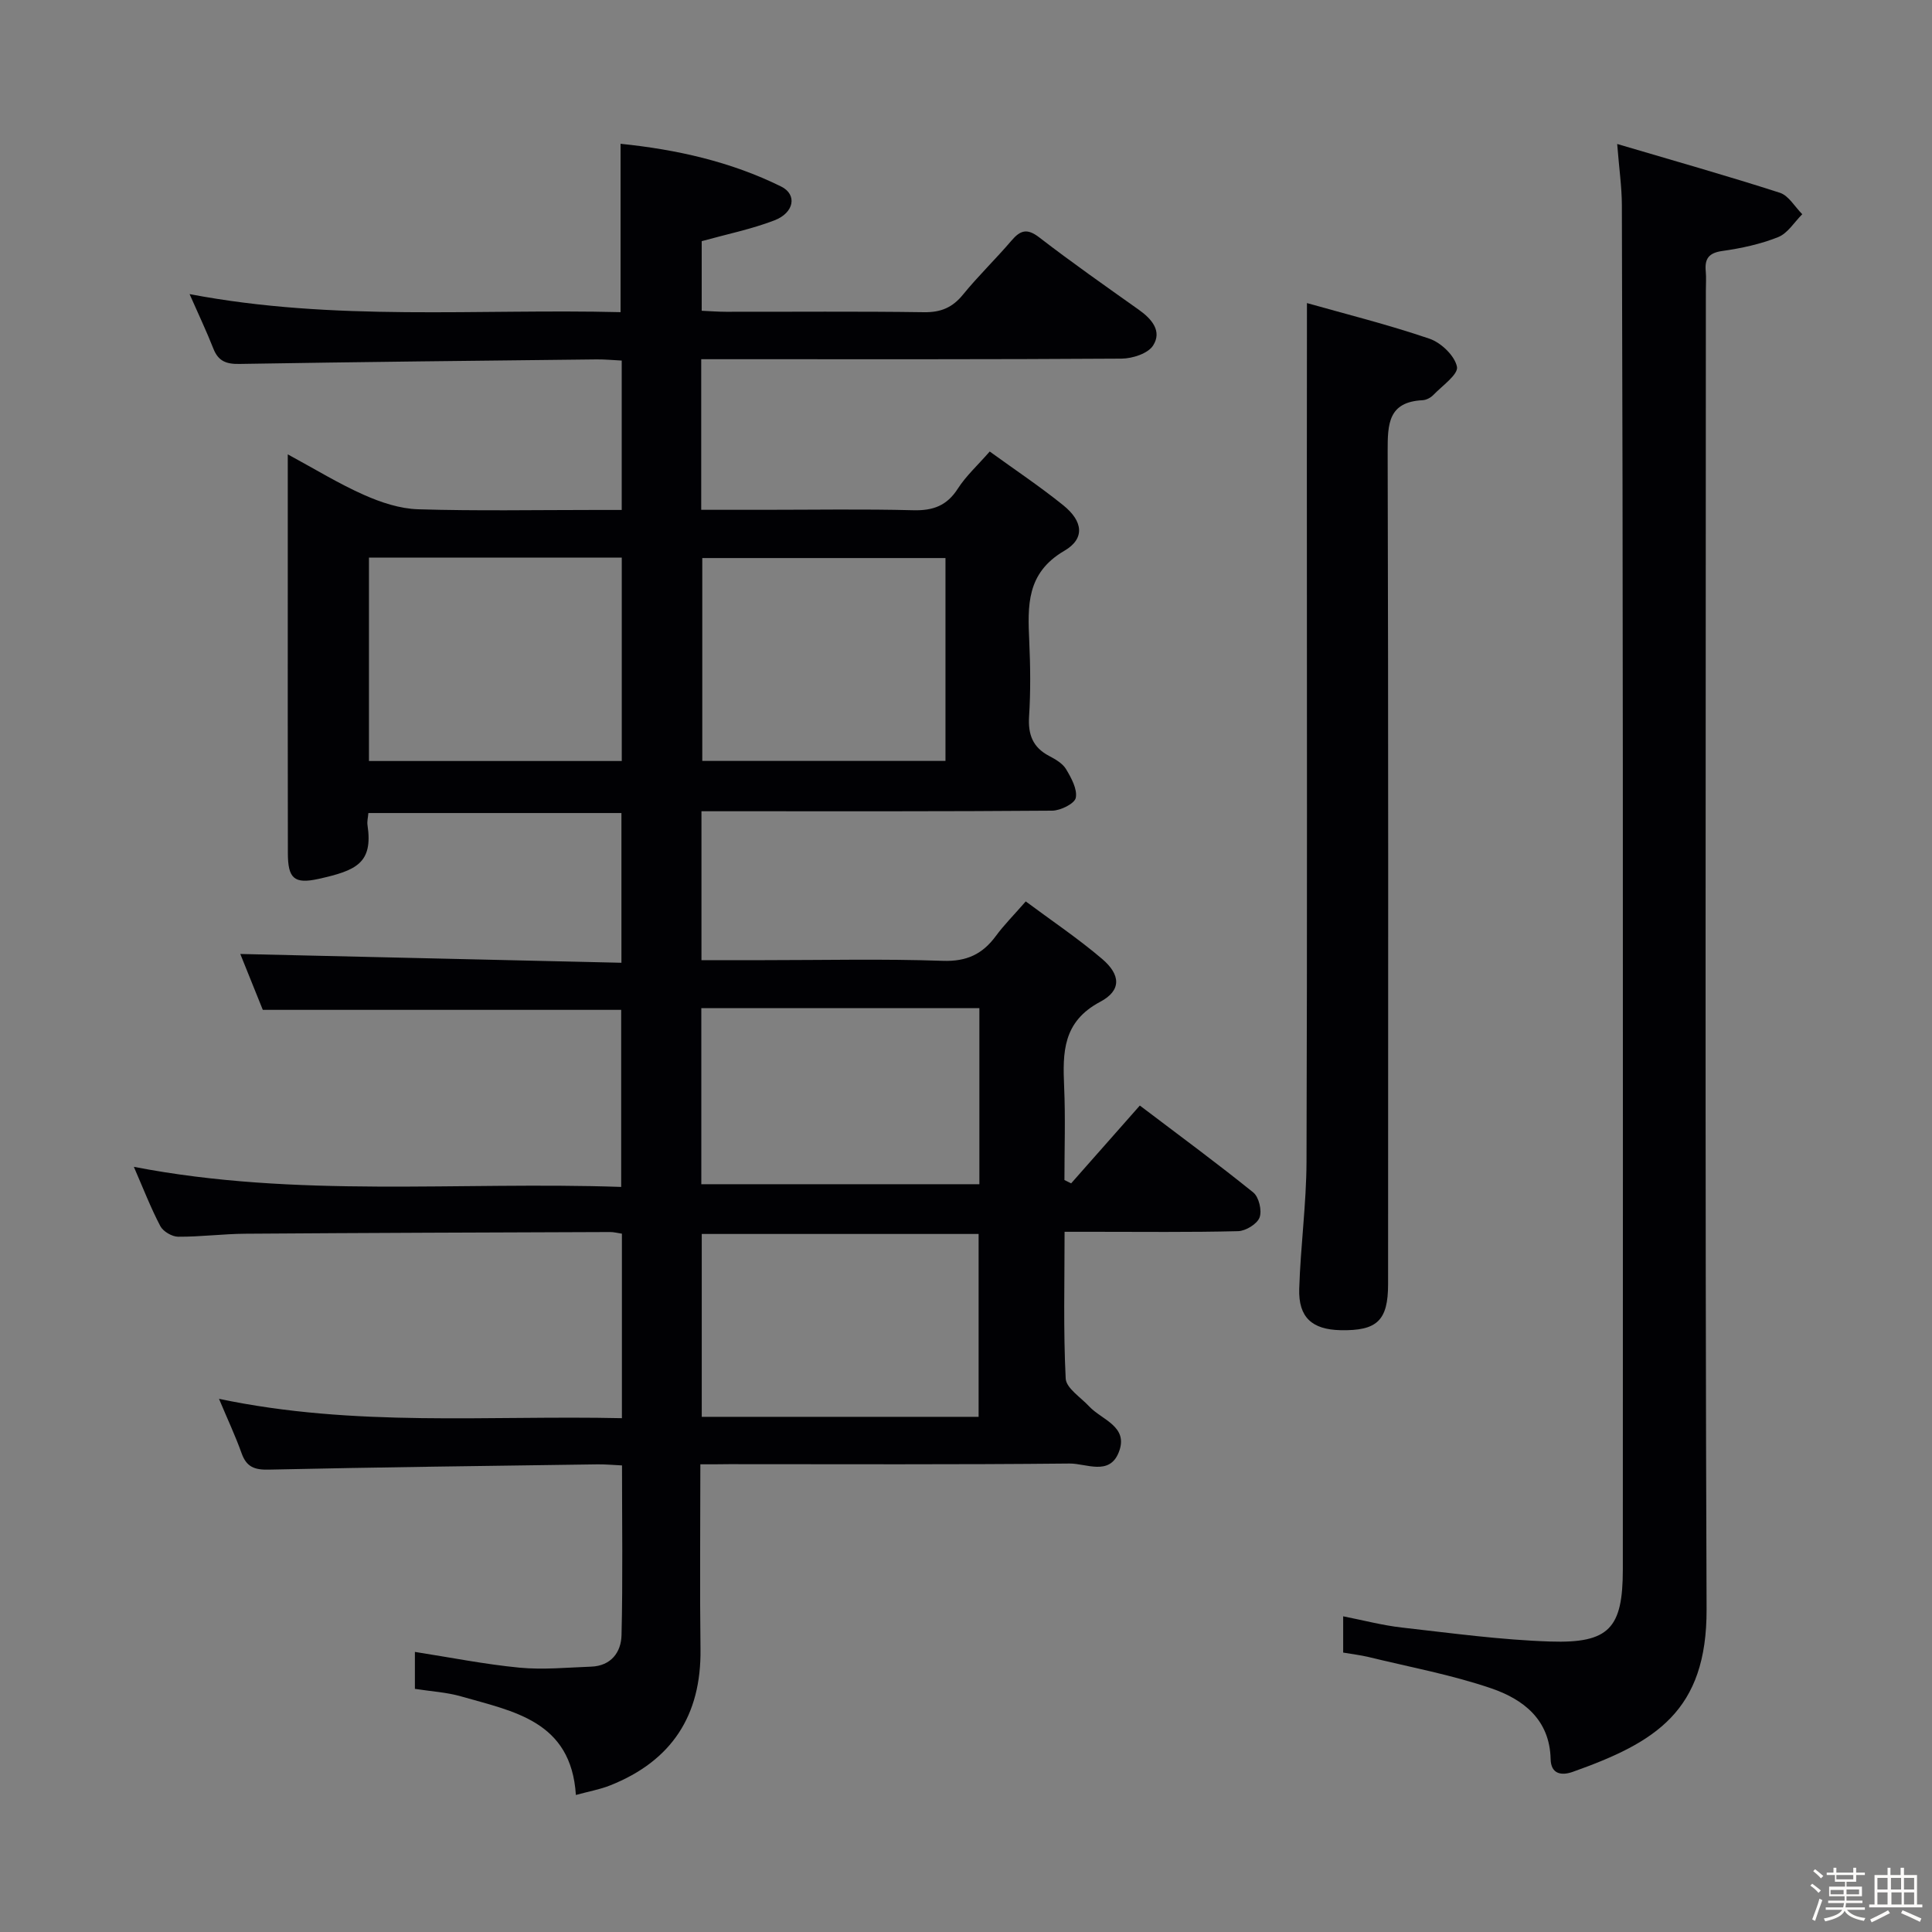 <svg enable-background="new 0 0 400 400" viewBox="0 0 400 400" xmlns="http://www.w3.org/2000/svg"><rect x="0" y="0" width="400" height="400" fill="#808080" stroke="none"/><path d="m374.8 390.4.4-.4c.7.5 1.3 1 1.8 1.4l-.5.5c-.5-.6-1.1-1.1-1.7-1.5zm1 7.3-.6-.3c.5-1.4 1.1-2.8 1.5-4.3.2.1.4.2.6.3-.5 1.3-1 2.8-1.5 4.3zm-.4-10.3.4-.4c.4.3 1 .8 1.7 1.4l-.5.5c-.4-.5-1-1-1.6-1.5zm2.5.3h1.7v-1h.6v1h3.5v-1h.6v1h1.8v.5h-1.8v1.4h-2v1h3.2v2h-3.2v.9h3.3v.5h-3.4c0 .3-.1.6-.1.9h4v.5h-3.7c.7.9 1.9 1.5 3.8 1.7-.1.2-.2.4-.3.6-2.1-.4-3.5-1.1-4-2.1-.4 1-1.8 1.7-4 2.2-.1-.2-.2-.4-.3-.6 2.1-.4 3.4-1 3.8-1.8h-3.4v-.5h3.6c.1-.3.1-.6.2-.9h-3.3v-.5h3.4c0-.3 0-.6 0-.9h-3.2v-2h3.3v-1h-2.1v-1.4h-1.7v-.5zm1.1 3.5v1h2.7c0-.3 0-.4 0-.4 0-.1 0-.2 0-.2 0-.1 0-.2 0-.3h-2.7zm1.2-3v.9h3.5v-.9zm4.7 3h-2.6v.6.4h2.6z" fill="#fcfbfa"/><path d="m393.6 386.7h.6v1.5h2.7v6.1h1.1v.6h-11v-.6h1.1v-6.1h2.7v-1.5h.6v1.5h2.1v-1.5zm-2.7 8.8.4.6c-1.2.6-2.5 1.3-3.8 1.9-.1-.2-.2-.4-.3-.6 1.2-.6 2.5-1.2 3.7-1.9zm-2.2-6.7v2.4h2.1v-2.4zm0 3v2.5h2.1v-2.5zm2.8-3v2.4h2.1v-2.4zm.1 3v2.5h2.1v-2.5h-2.2zm5.9 6.1c-1.4-.7-2.7-1.3-3.9-1.8l.3-.6c1.5.6 2.7 1.2 3.9 1.7zm-1.2-9.1h-2.1v2.4h2.1zm-2.1 3v2.5h2.1v-2.5z" fill="#fcfbfa"/><g fill="#010104"><path d="m145 303.17c0 13.28-.13 25.78.03 38.26.18 13.75-5.97 23.16-18.71 28.22-2.11.84-4.4 1.24-7.09 1.98-.98-15.35-12.92-17.29-23.77-20.41-2.99-.86-6.18-1.03-9.56-1.56 0-2.46 0-4.86 0-7.65 7.38 1.15 14.48 2.57 21.65 3.26 4.9.47 9.9-.03 14.85-.21 4.11-.15 6.2-2.98 6.28-6.52.28-11.61.1-23.22.1-35.14-1.93-.09-3.55-.25-5.18-.22-22.64.32-45.29.59-67.93 1.09-2.96.07-4.63-.53-5.65-3.39-1.26-3.54-2.87-6.95-4.68-11.27 28.13 5.93 55.71 3.39 83.42 4.01 0-13.06 0-25.49 0-38.2-.9-.13-1.68-.35-2.46-.34-25.16.09-50.32.17-75.48.35-4.65.03-9.29.65-13.94.62-1.27-.01-3.11-1.09-3.69-2.2-1.98-3.78-3.53-7.79-5.48-12.27 33.72 6.52 67.19 3 100.9 4.16 0-12.6 0-24.65 0-36.66-24.56 0-49.12 0-74.2 0-1.53-3.8-3.29-8.18-4.66-11.57 26.16.6 52.36 1.21 78.91 1.82 0-10.85 0-20.75 0-31-17.35 0-34.73 0-52.39 0-.08.93-.3 1.75-.18 2.51 1.17 7.87-2.32 9.39-10.16 11.13-5.05 1.12-6.32-.14-6.33-5.31-.04-19-.02-38-.02-56.99 0-8.14 0-16.28 0-25.6 5.74 3.11 10.6 6.1 15.77 8.39 3.51 1.56 7.44 2.87 11.23 2.98 12.15.37 24.33.14 36.49.14h5.65c0-10.47 0-20.4 0-30.93-1.72-.08-3.47-.26-5.22-.24-24.64.27-49.28.53-73.92.94-2.72.05-4.38-.56-5.4-3.16-1.39-3.54-3.03-6.98-4.93-11.3 30.04 5.73 59.7 3 89.23 3.74 0-11.87 0-23.09 0-34.86 11.54 1.18 22.77 3.67 33.25 8.85 3.36 1.66 2.72 5.43-1.41 7.01-4.75 1.82-9.8 2.85-15.04 4.3v14.41c1.77.08 3.4.21 5.03.21 13.67.02 27.33-.11 40.99.09 3.51.05 5.91-.97 8.1-3.67 3.15-3.87 6.77-7.35 10.01-11.15 1.84-2.15 3.23-2.61 5.74-.68 6.72 5.18 13.68 10.06 20.6 14.97 2.7 1.91 4.89 4.44 2.99 7.42-1.05 1.66-4.26 2.7-6.51 2.72-27 .18-53.99.12-80.99.12-1.96 0-3.91 0-6.06 0v31.18h12.94c10.33 0 20.67-.18 30.99.09 4.08.1 6.93-.94 9.19-4.46 1.68-2.63 4.08-4.8 6.61-7.7 5.13 3.72 10.37 7.21 15.25 11.15 4.06 3.28 4.53 6.88.21 9.4-7.92 4.62-7.6 11.42-7.27 18.8.23 5.16.29 10.35-.04 15.49-.24 3.76.76 6.41 4.15 8.19 1.31.69 2.79 1.54 3.51 2.74 1.08 1.81 2.36 4.13 2.01 5.93-.24 1.2-3.16 2.65-4.89 2.66-22.33.18-44.66.12-66.99.12-1.79 0-3.58 0-5.62 0v30.83h13c12.33 0 24.67-.29 36.99.14 4.91.17 8.19-1.38 10.96-5.14 1.66-2.26 3.67-4.27 6.19-7.16 5.38 4 10.84 7.67 15.82 11.91 3.84 3.28 4.03 6.52-.4 8.87-7.78 4.13-7.78 10.47-7.47 17.62.28 6.41.06 12.85.06 19.28.46.23.93.46 1.39.69 4.7-5.32 9.39-10.64 14.22-16.11 8.52 6.46 16.14 12.06 23.49 18 1.17.94 1.83 3.77 1.3 5.18-.51 1.35-2.87 2.79-4.45 2.83-9.99.25-19.99.13-29.99.13-1.79 0-3.57 0-5.93 0 0 10.47-.27 20.44.23 30.37.1 2.01 3.12 3.9 4.86 5.78 2.64 2.83 8.26 4.14 6.12 9.52-1.94 4.9-6.76 2.28-10.15 2.31-23.49.24-46.99.13-70.49.13-1.77.03-3.57.03-5.98.03zm-16.27-187.72c-17.6 0-34.84 0-52.34 0v42.11h52.34c0-14.04 0-27.81 0-42.11zm73.88 177.89c0-12.96 0-25.49 0-37.86-19.4 0-38.41 0-57.32 0v37.86zm-57.41-48.16h57.57c0-12.34 0-24.27 0-36.46-19.28 0-38.32 0-57.57 0zm50.55-129.64c-17.06 0-33.75 0-50.35 0v42h50.35c0-14.04 0-27.8 0-42z"/><path d="m278.09 342.15c0-2.71 0-4.84 0-7.51 4.22.83 8.17 1.88 12.19 2.33 10.21 1.15 20.44 2.56 30.69 2.89 12.23.4 15.01-2.79 15.02-14.91.01-55.66.03-111.32 0-166.98-.02-38.49-.08-76.99-.2-115.48-.01-3.75-.56-7.5-.97-12.68 11.89 3.51 22.85 6.61 33.68 10.1 1.83.59 3.11 2.92 4.64 4.44-1.64 1.63-3.01 3.95-4.99 4.74-3.66 1.46-7.63 2.32-11.55 2.87-2.87.4-3.69 1.64-3.44 4.24.12 1.32.02 2.66.02 4 0 90.99-.2 181.98.15 272.96.08 21.16-10.61 27.6-27.7 33.68-2.27.81-4.52.54-4.59-2.64-.18-8.21-5.7-12.39-12.3-14.65-8.27-2.82-16.95-4.42-25.47-6.5-1.61-.38-3.26-.57-5.18-.9z"/><path d="m270.59 62.75c7.96 2.25 16.79 4.45 25.38 7.38 2.4.82 5.23 3.54 5.68 5.81.31 1.58-3.07 3.94-4.91 5.85-.54.56-1.45 1.03-2.21 1.07-7.1.35-7.24 4.91-7.23 10.53.16 57.48.1 114.97.09 172.45 0 7.56-2.26 9.72-9.86 9.56-5.88-.13-8.72-2.65-8.54-8.56.27-8.8 1.48-17.58 1.51-26.37.16-48.15.07-96.31.07-144.46.02-10.78.02-21.55.02-33.26z"/></g></svg>